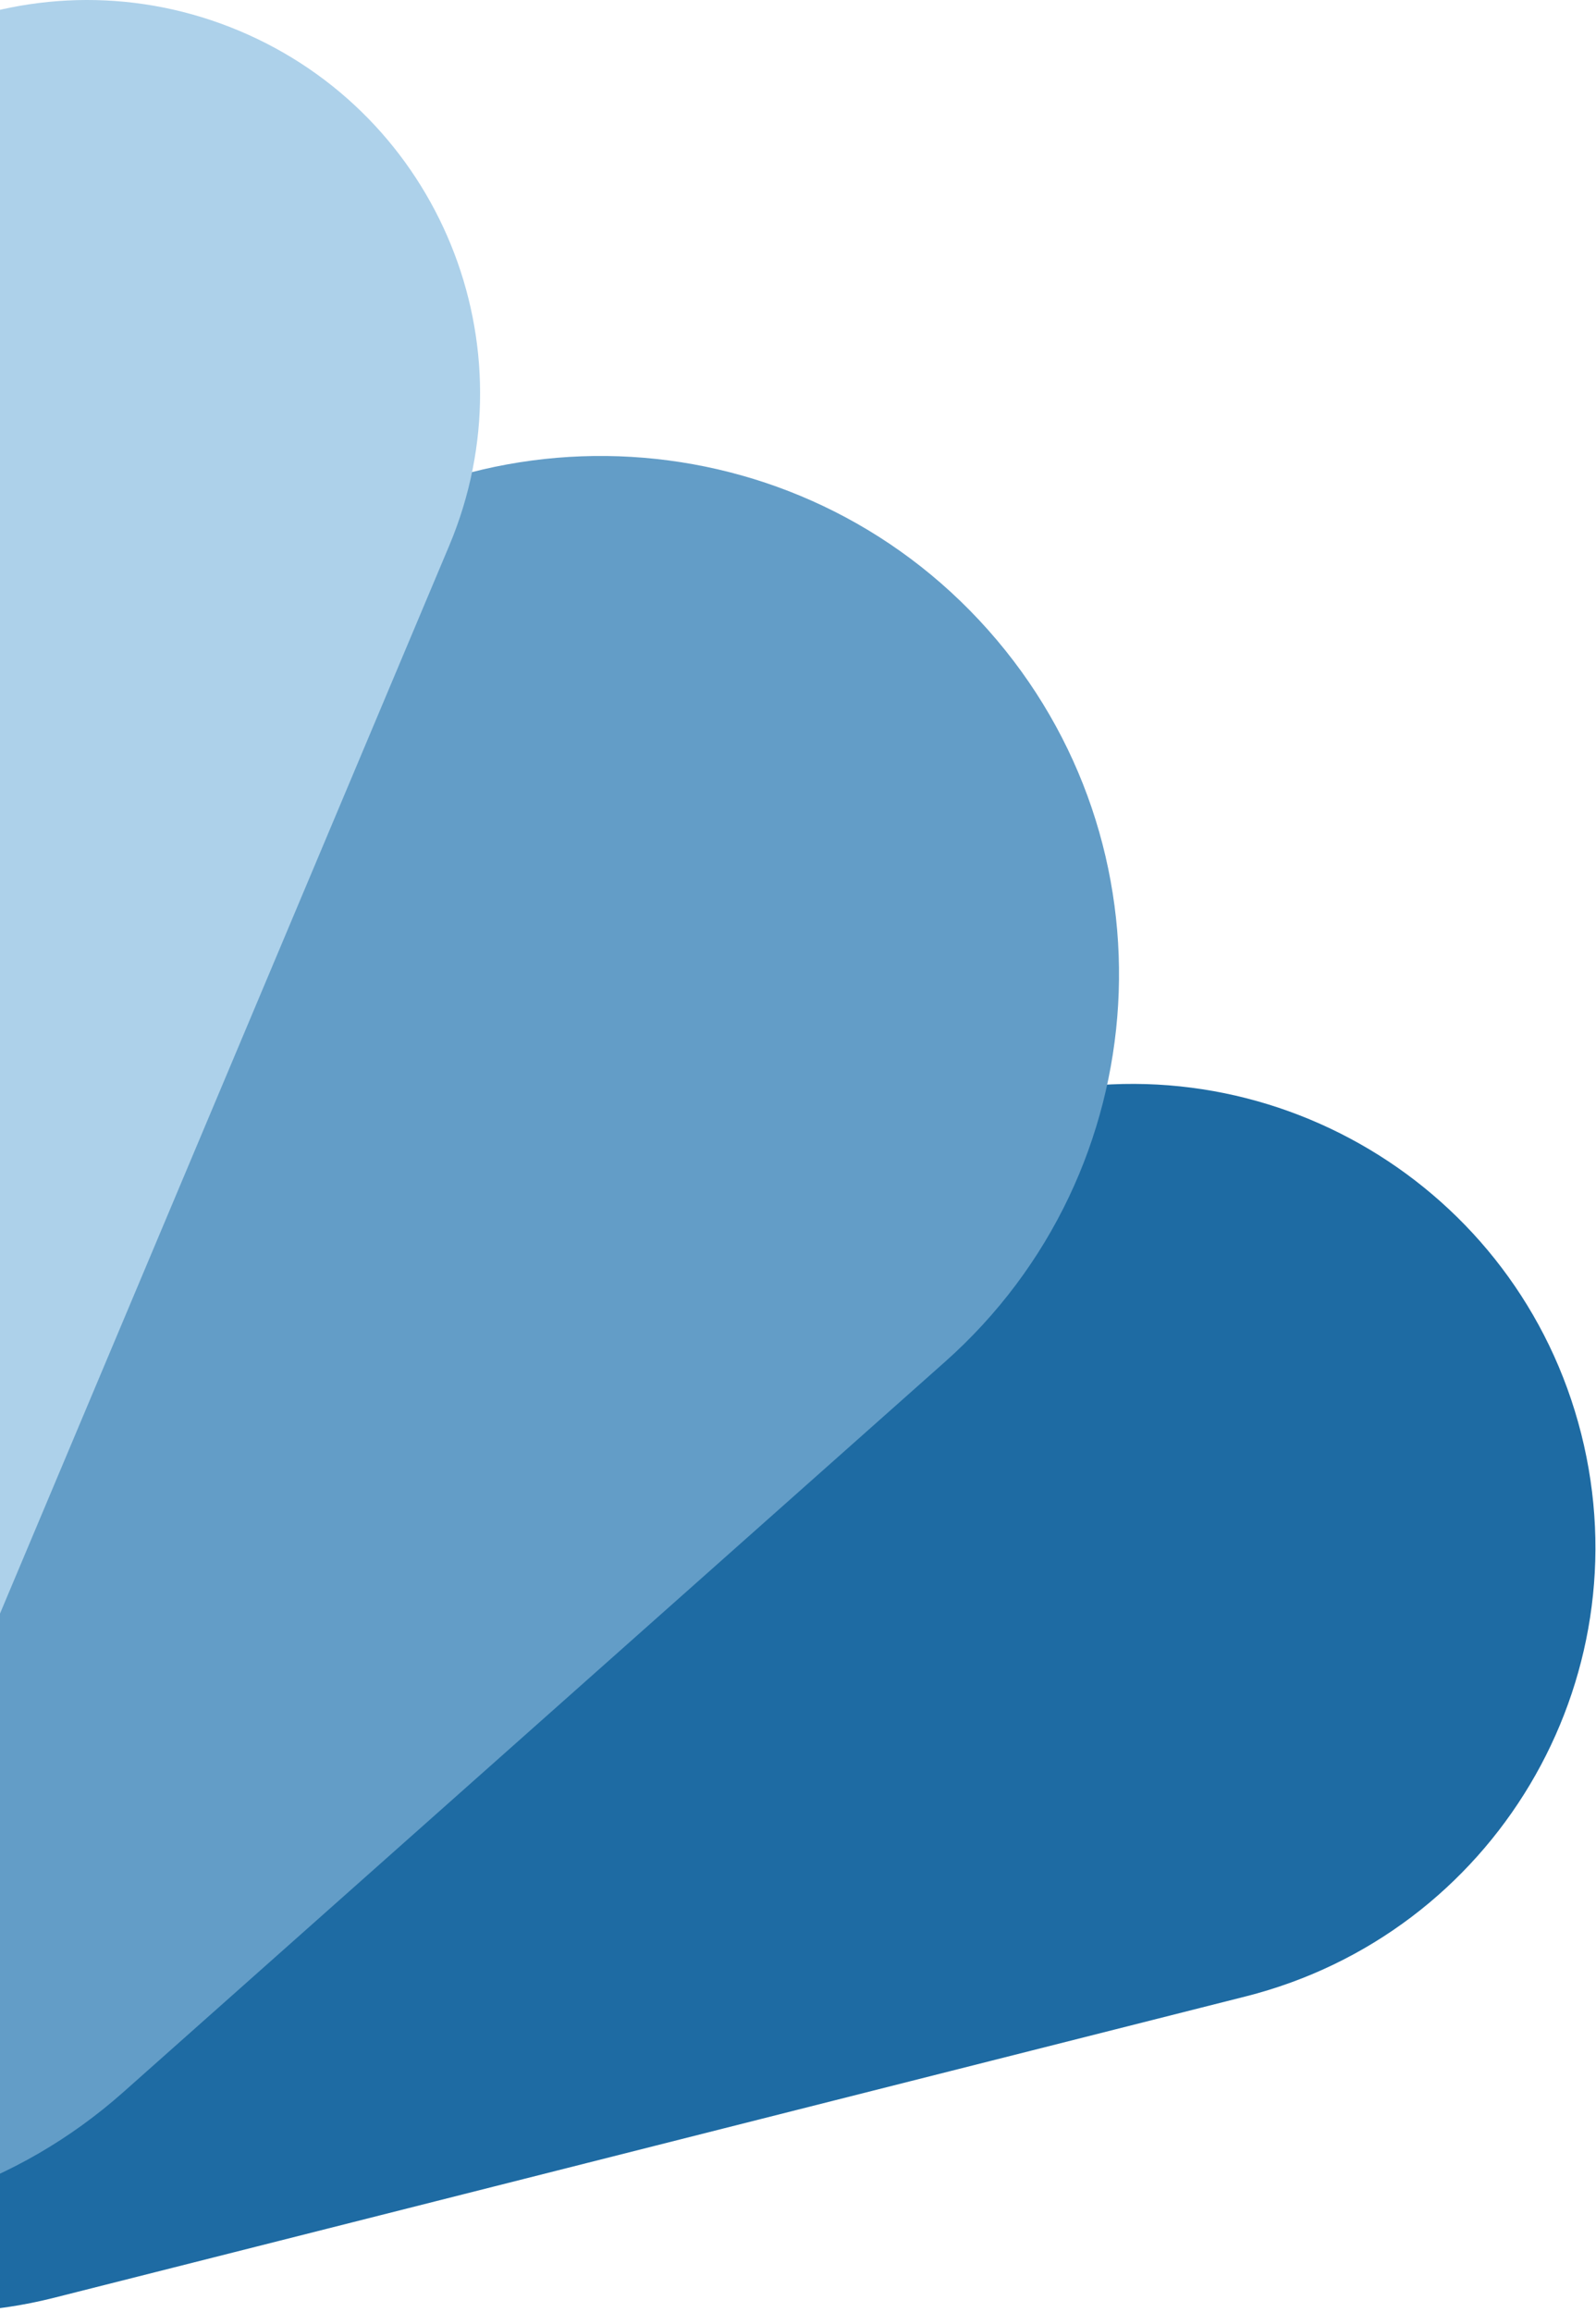 <svg width="1039" height="1505" viewBox="0 0 1039 1505" fill="none" xmlns="http://www.w3.org/2000/svg">
<g clip-path="url(#clip0_3474_391)">
<path d="M663.1 714.789C824.555 673.964 988.536 771.753 1029.36 933.209C1070.19 1094.66 972.397 1258.64 810.942 1299.47L35.051 1495.66C-126.404 1536.49 -290.385 1438.7 -331.211 1277.24C-372.036 1115.79 -274.246 951.806 -112.791 910.98L663.1 714.789Z" fill="#1E6BA3"/>
<path d="M166.95 381.997C306.238 258.214 519.499 270.783 643.282 410.071C767.066 549.359 754.497 762.62 615.209 886.403L80.33 1361.74C-58.958 1485.53 -272.219 1472.96 -396.002 1333.67C-519.786 1194.38 -507.217 981.122 -367.929 857.339L166.95 381.997Z" fill="#639DC7"/>
<path d="M-179.218 156.705C-124.42 26.456 25.59 -34.71 155.839 20.088C286.088 74.886 347.254 224.896 292.456 355.145L-49.238 1167.32C-104.036 1297.57 -254.046 1358.73 -384.295 1303.94C-514.544 1249.14 -575.71 1099.13 -520.912 968.879L-179.218 156.705Z" fill="#ADD1EA"/>
</g>
<defs>
<clipPath id="clip0_3474_391">
<rect width="1039" height="1505" fill="white"/>
</clipPath>
</defs>
</svg>
